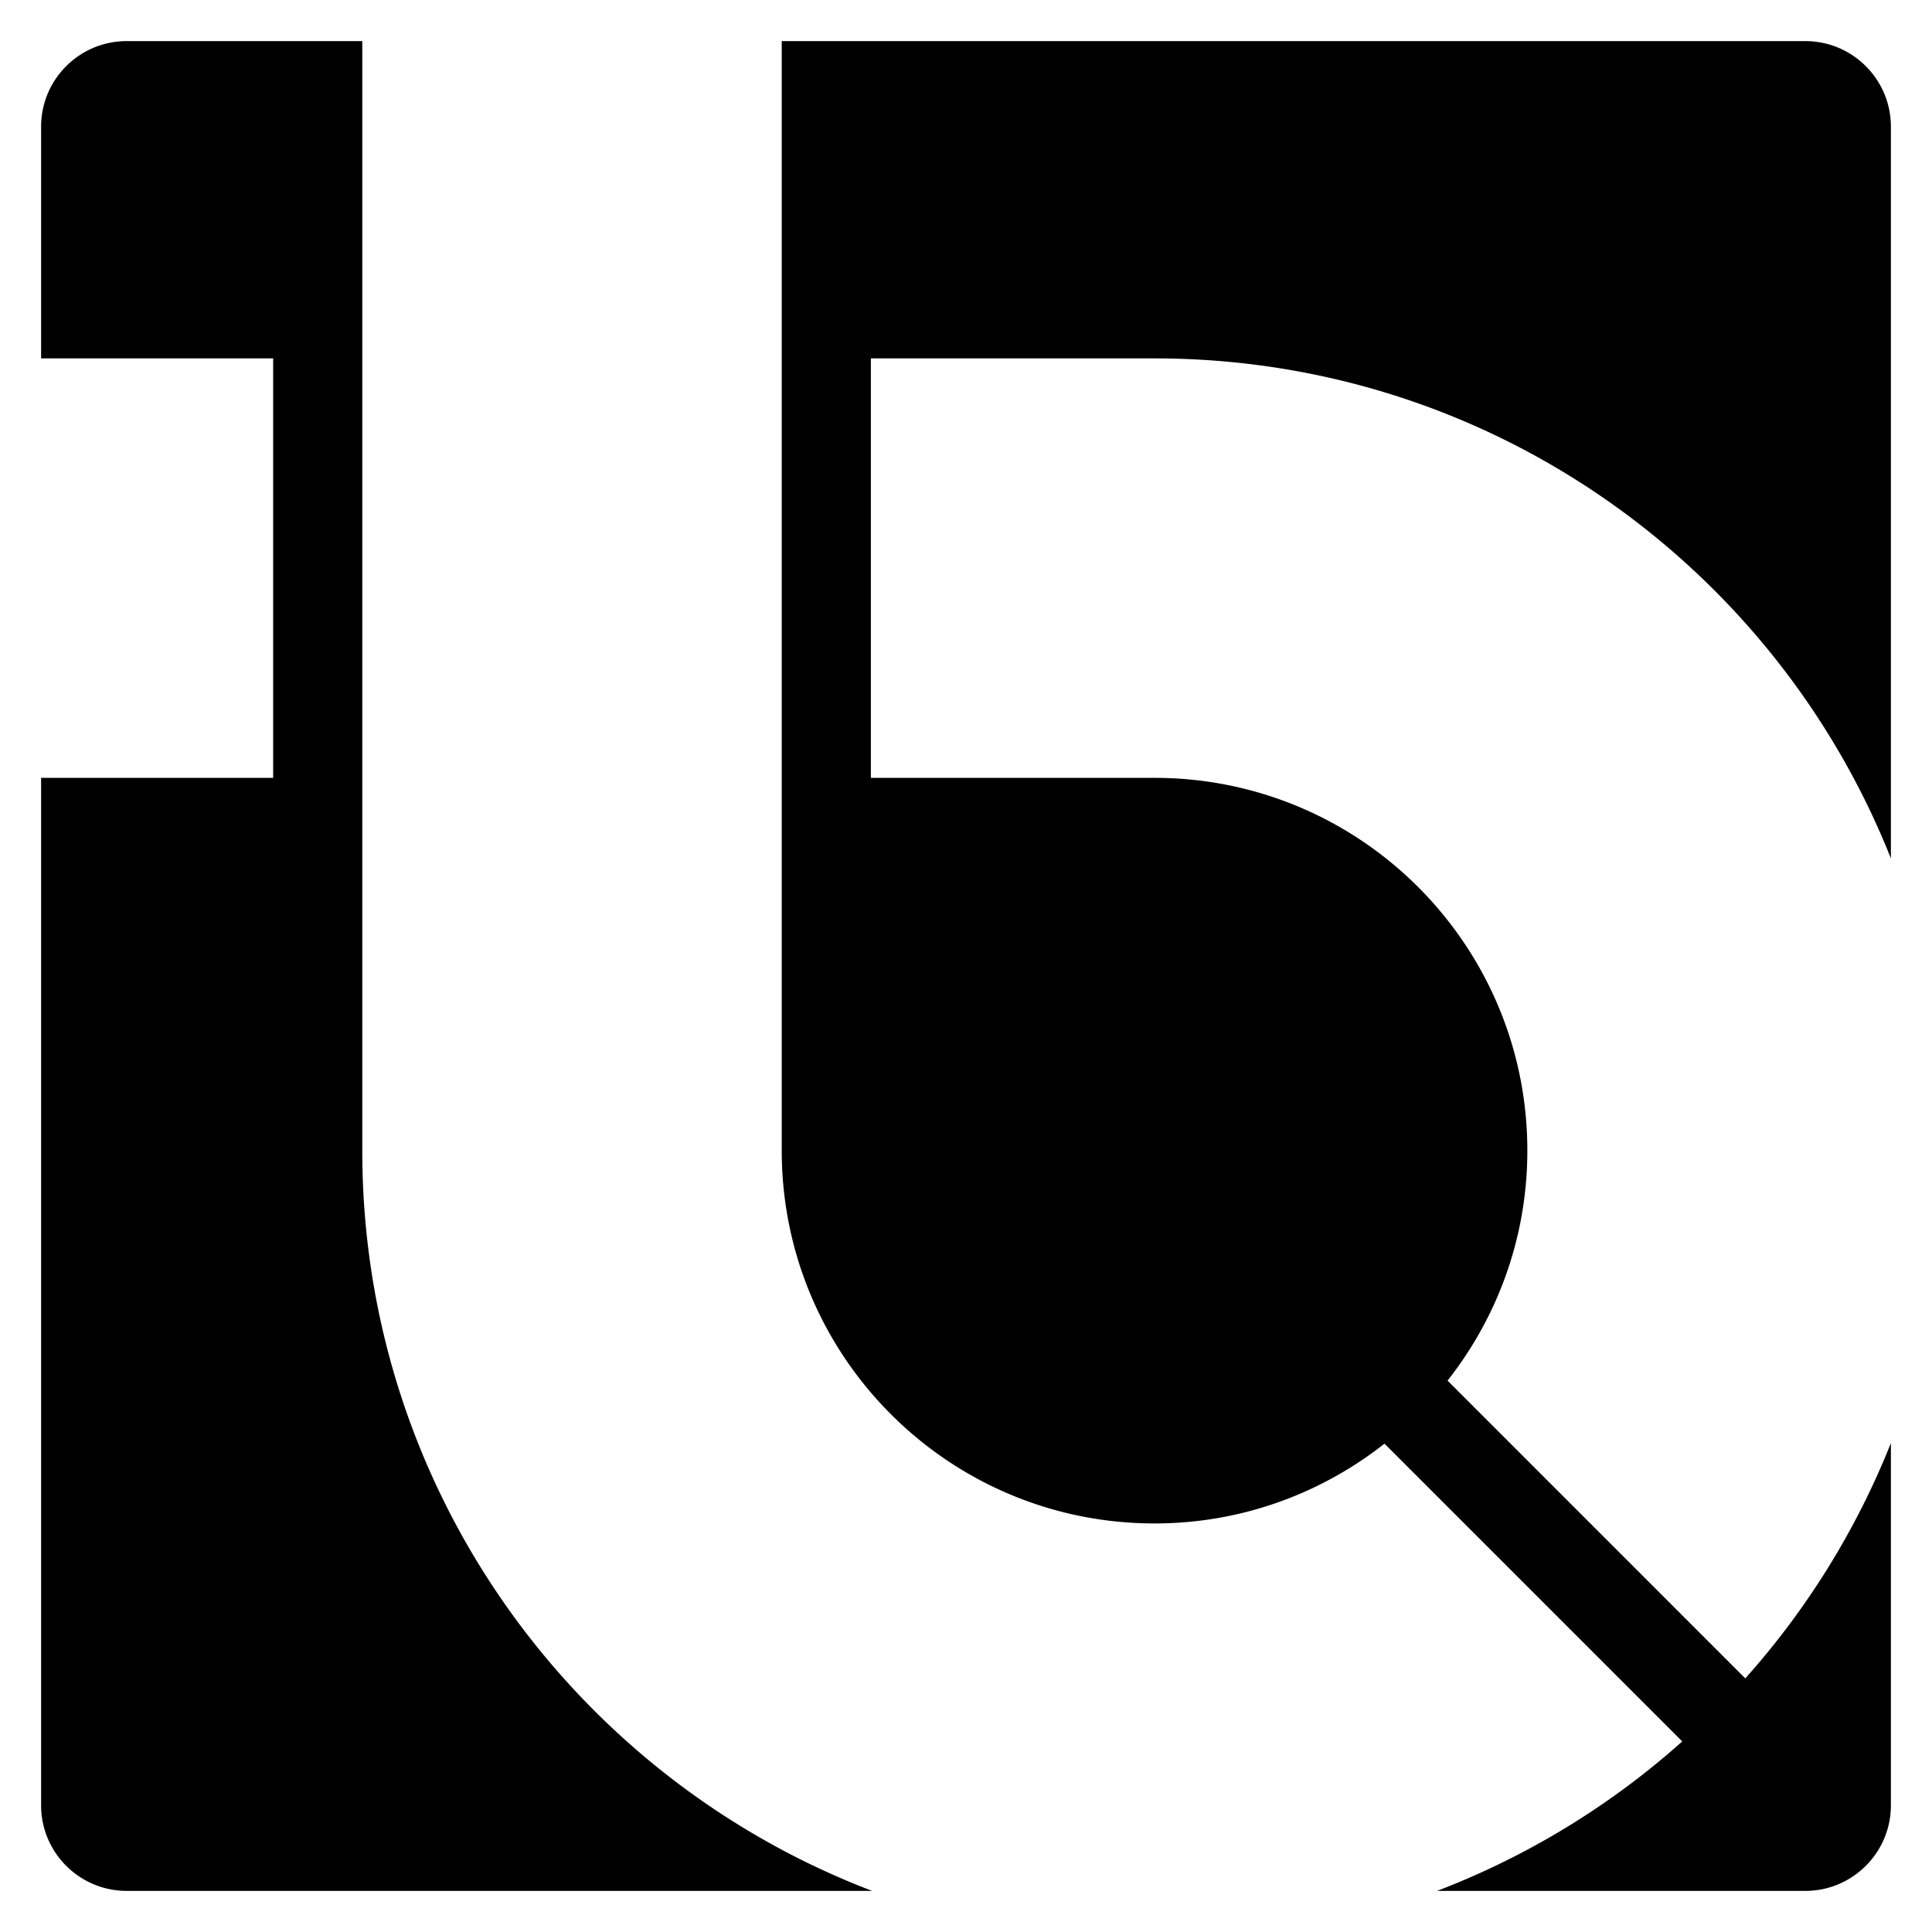 <svg width="235" height="235" viewBox="0 0 235 235" xmlns="http://www.w3.org/2000/svg"><path d="M44.066 139.961c0 41.115 25.76 76.197 62.012 90.038H15.413c-5.75 0-10.413-4.663-10.413-10.41V94.616h28.224V43.593H5V15.41C5 9.66 9.661 5 15.413 5h28.653v134.961zm168.224 64.19A96.45 96.45 0 0 0 230 175.527v44.063c0 5.747-4.661 10.41-10.412 10.41H174.8a96.51 96.51 0 0 0 29.821-18.18l-36.217-36.218c-7.709 6.06-17.405 9.703-27.972 9.703-25.045 0-45.344-20.302-45.344-45.344V5h124.5C225.338 5 230 9.66 230 15.41v89.005c-14.15-35.622-48.905-60.822-89.568-60.822H105.93v51.023h34.503c25.043 0 45.346 20.302 45.346 45.345 0 10.568-3.644 20.265-9.704 27.971l36.216 36.22z"/></svg>